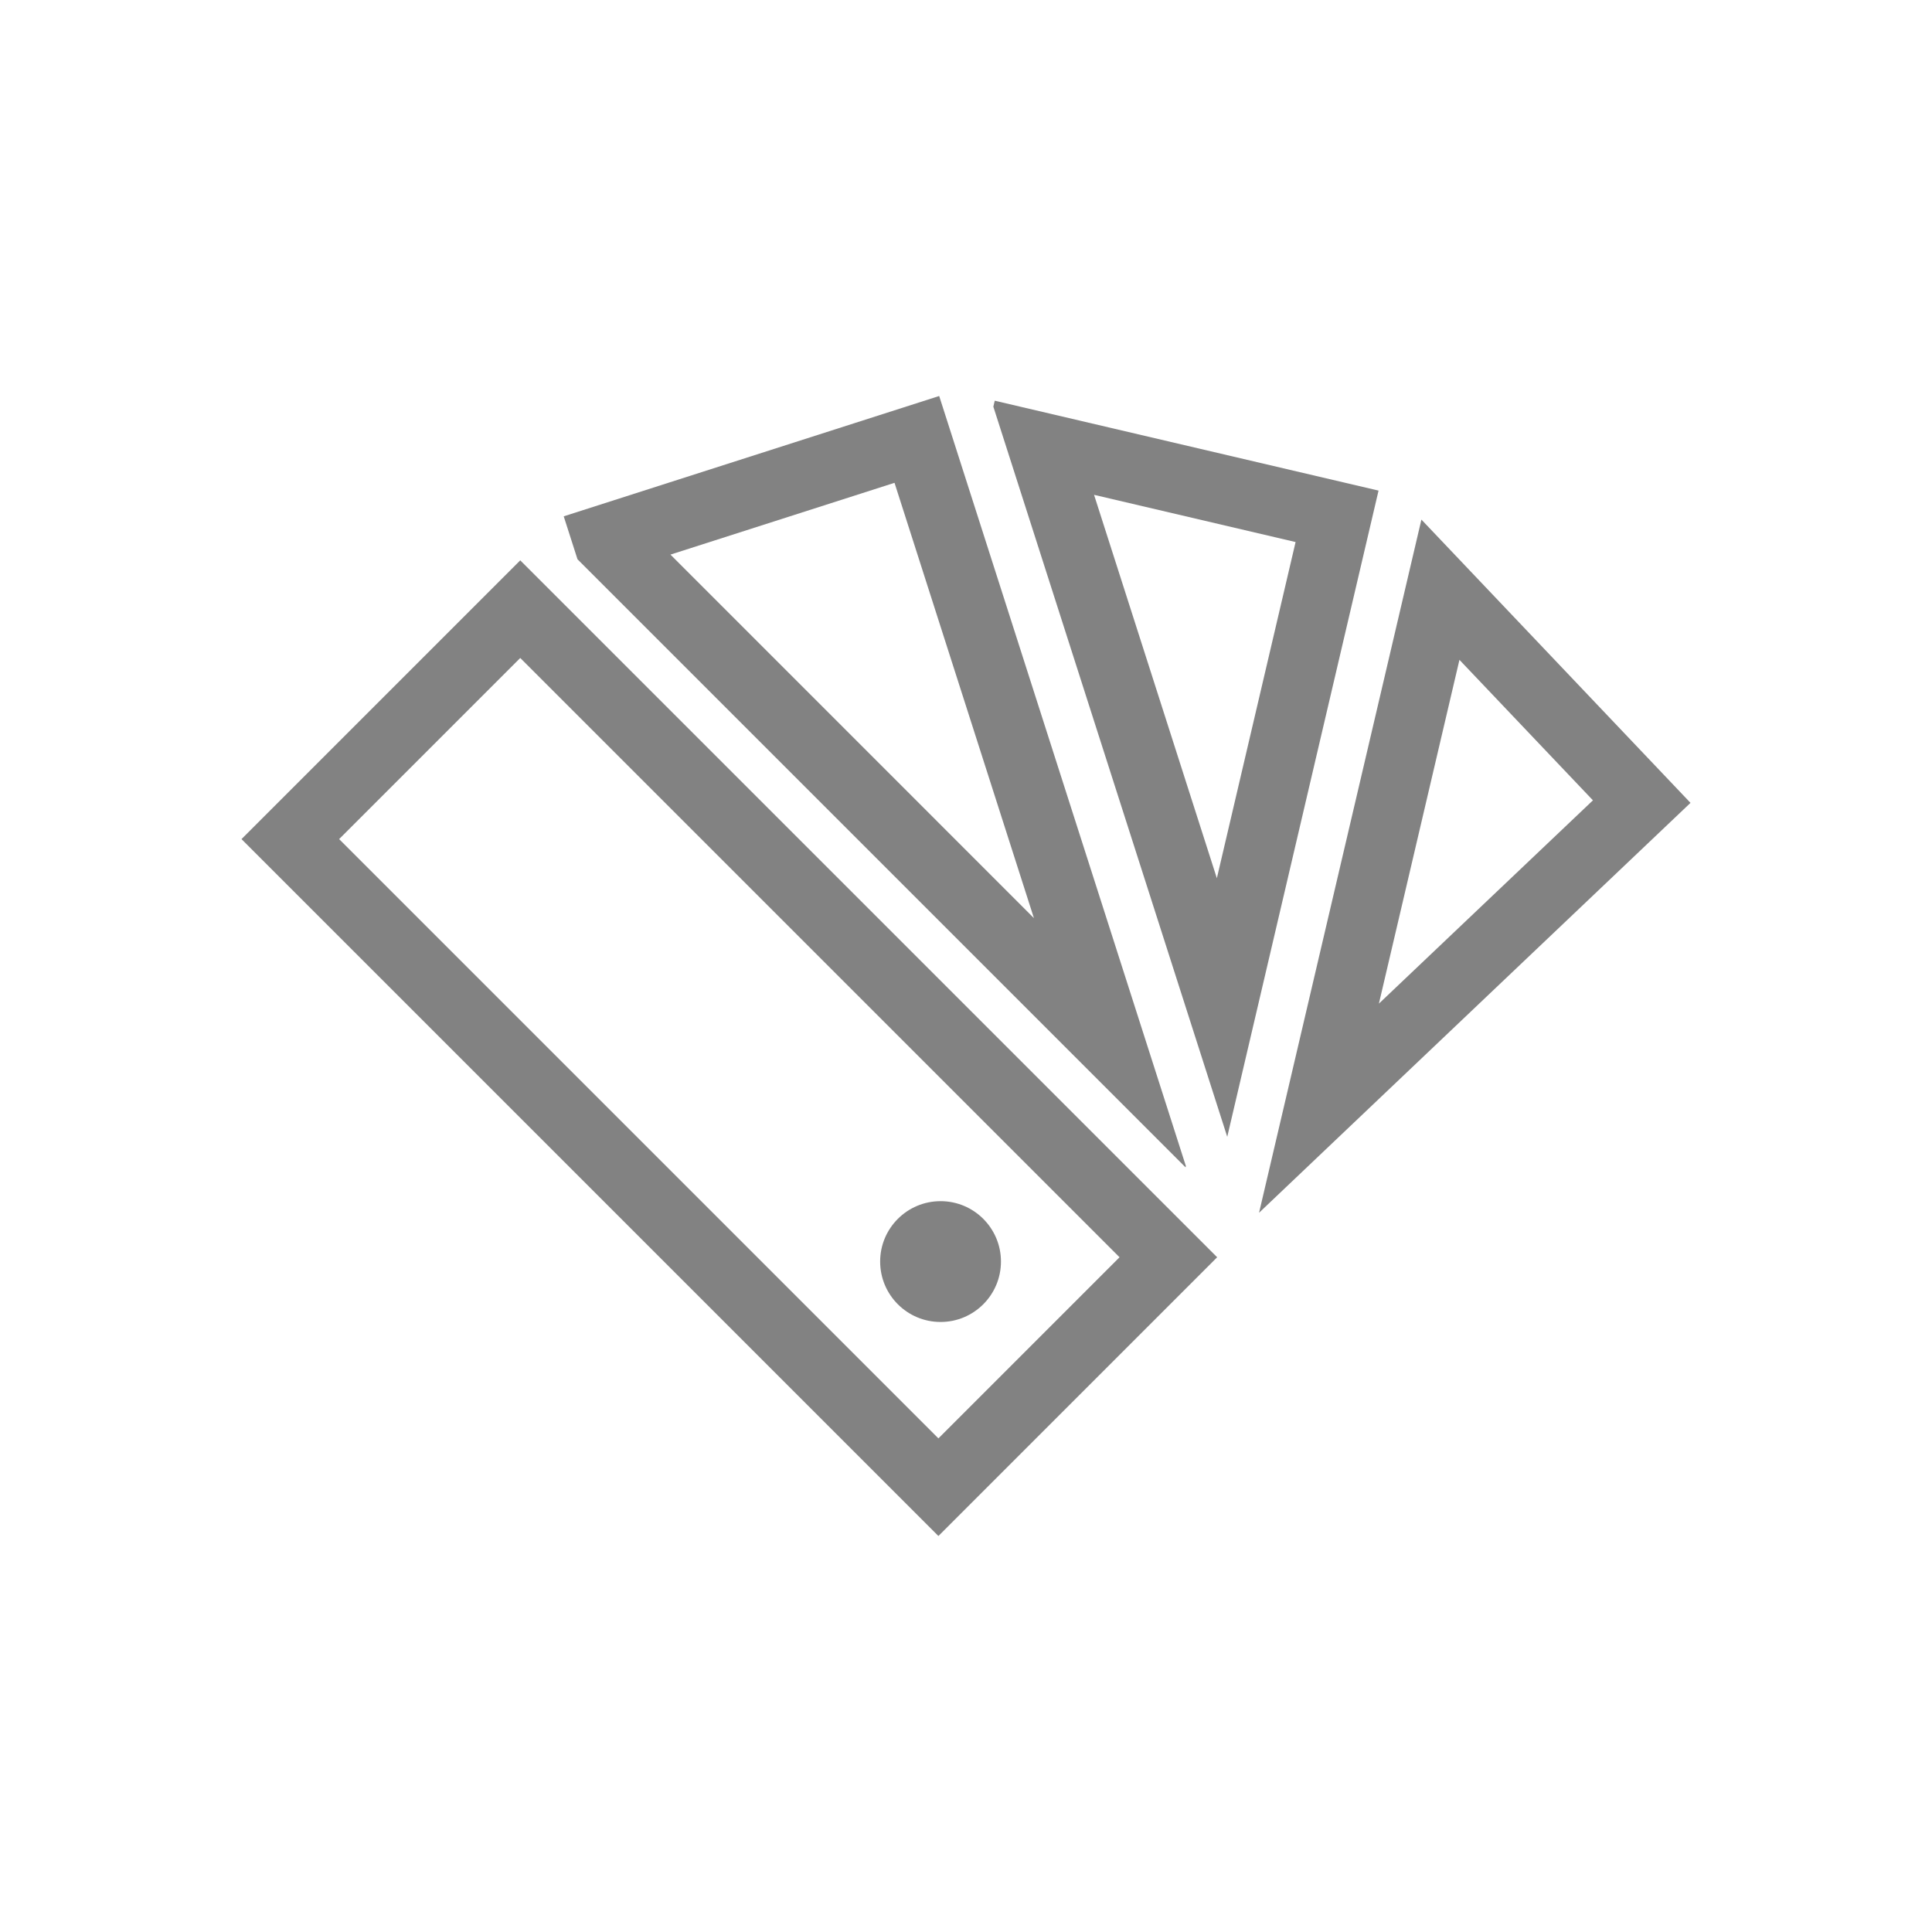 <svg width="32" height="32" viewBox="0 0 32 32" fill="none" xmlns="http://www.w3.org/2000/svg">
<path d="M20.854 20.087L28 13.298L23.543 8.606L20.854 20.087ZM26.384 13.256L22.839 16.623L24.173 10.929L26.384 13.256Z" fill="#828282"/>
<path d="M22.833 8.126L22.808 8.12L16.476 6.637L16.453 6.736L20.327 18.829L22.833 8.126ZM18.121 8.196L21.459 8.978L20.155 14.546L18.121 8.196Z" fill="#828282"/>
<path d="M9.337 8.552L9.565 9.263L19.636 19.334L19.642 19.314L15.556 6.559L9.337 8.552ZM11.105 9.186L14.816 7.997L17.125 15.207L11.105 9.186Z" fill="#828282"/>
<path d="M20.125 20.859L20.16 20.824L20.142 20.806L8.617 9.281L8.606 9.292L4 13.898L15.543 25.441L20.125 20.859ZM8.617 10.898L18.543 20.824L15.543 23.824L5.617 13.898L8.617 10.898Z" fill="#828282"/>
<path d="M15.579 19.895C16.131 19.895 16.579 20.343 16.579 20.895C16.579 21.448 16.131 21.896 15.579 21.896C15.026 21.896 14.578 21.448 14.578 20.895C14.578 20.343 15.026 19.895 15.579 19.895Z" fill="#828282"/>
</svg>

